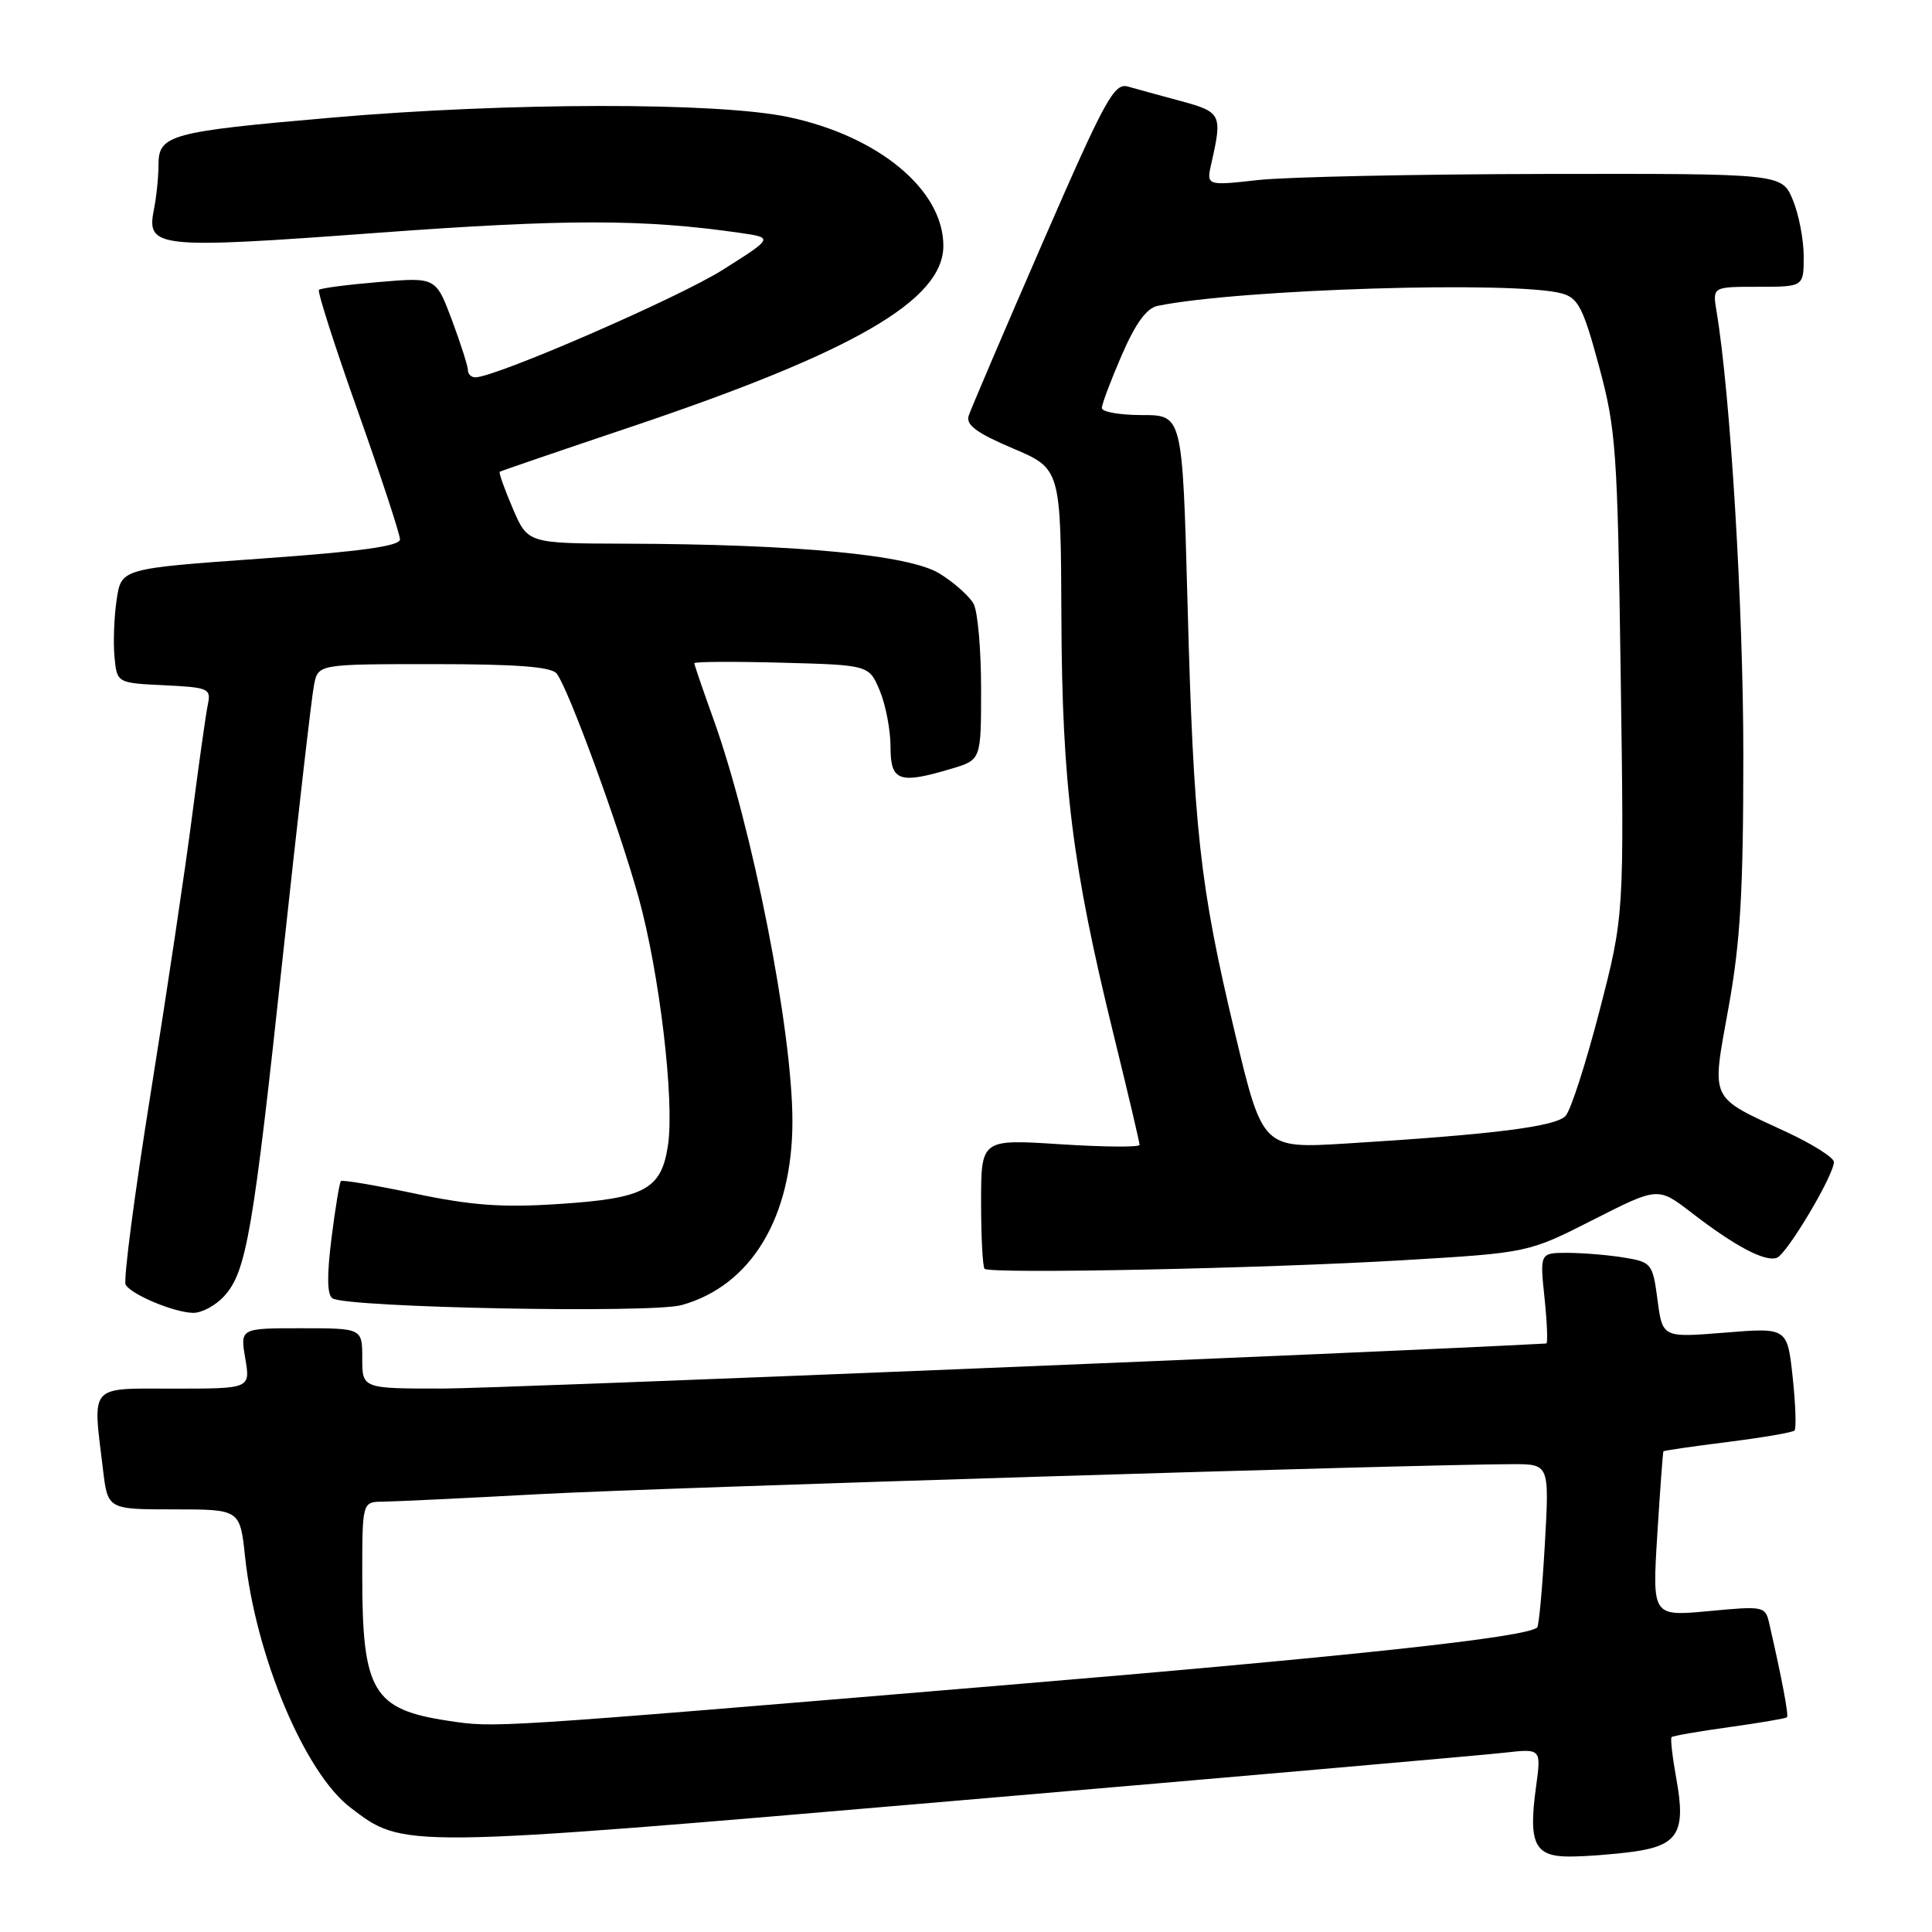 <?xml version="1.0" encoding="UTF-8" standalone="no"?>
<!DOCTYPE svg PUBLIC "-//W3C//DTD SVG 1.1//EN" "http://www.w3.org/Graphics/SVG/1.1/DTD/svg11.dtd" >
<svg xmlns="http://www.w3.org/2000/svg" xmlns:xlink="http://www.w3.org/1999/xlink" version="1.1" viewBox="0 0 256 256">
 <g >
 <path fill="currentColor"
d=" M 216.40 245.36 C 222.36 244.54 223.41 242.77 222.13 235.74 C 221.61 232.86 221.32 230.36 221.49 230.18 C 221.66 230.01 225.11 229.41 229.15 228.85 C 233.19 228.29 236.63 227.70 236.78 227.55 C 237.03 227.30 236.14 222.56 234.44 215.14 C 233.92 212.83 233.73 212.79 226.42 213.48 C 218.93 214.18 218.93 214.18 219.60 203.34 C 219.97 197.38 220.34 192.41 220.41 192.31 C 220.49 192.20 224.32 191.65 228.93 191.07 C 233.54 190.49 237.53 189.81 237.78 189.55 C 238.03 189.30 237.93 186.12 237.54 182.50 C 236.83 175.91 236.83 175.91 228.56 176.58 C 220.29 177.25 220.29 177.25 219.63 172.25 C 218.99 167.42 218.84 167.24 215.23 166.64 C 213.18 166.30 209.82 166.02 207.77 166.01 C 204.03 166.00 204.03 166.00 204.66 172.00 C 205.00 175.30 205.11 178.01 204.89 178.02 C 183.60 179.19 66.22 183.98 58.75 183.99 C 48.00 184.00 48.00 184.00 48.00 180.00 C 48.00 176.00 48.00 176.00 39.91 176.00 C 31.82 176.00 31.82 176.00 32.50 180.00 C 33.18 184.00 33.18 184.00 23.09 184.00 C 11.64 184.00 12.27 183.28 13.65 194.75 C 14.28 200.00 14.28 200.00 23.04 200.00 C 31.80 200.00 31.80 200.00 32.47 206.25 C 33.87 219.41 40.37 234.89 46.43 239.51 C 53.53 244.93 52.85 244.94 126.75 238.60 C 164.01 235.41 196.69 232.55 199.36 232.24 C 204.23 231.69 204.23 231.69 203.53 236.79 C 202.50 244.26 203.33 246.00 207.93 246.00 C 210.01 246.00 213.83 245.71 216.40 245.36 Z  M 29.70 171.75 C 32.65 168.52 33.54 163.36 37.50 126.50 C 39.46 108.35 41.30 92.26 41.61 90.75 C 42.16 88.00 42.16 88.00 57.46 88.00 C 68.49 88.00 73.04 88.35 73.76 89.25 C 75.28 91.14 81.97 109.40 84.60 118.85 C 87.38 128.86 89.40 145.83 88.51 151.76 C 87.63 157.63 85.44 158.80 73.98 159.54 C 66.53 160.03 62.47 159.73 55.00 158.16 C 49.78 157.06 45.36 156.31 45.17 156.50 C 44.99 156.68 44.42 160.11 43.92 164.11 C 43.30 169.07 43.34 171.59 44.06 172.04 C 46.06 173.27 86.30 174.05 90.32 172.93 C 99.54 170.36 105.00 161.30 105.00 148.57 C 105.00 136.53 99.70 109.60 94.48 95.13 C 93.12 91.35 92.00 88.09 92.00 87.88 C 92.00 87.67 97.21 87.64 103.57 87.81 C 115.15 88.12 115.15 88.12 116.58 91.53 C 117.36 93.40 118.00 96.75 118.00 98.97 C 118.00 103.54 119.13 103.94 126.13 101.84 C 130.00 100.68 130.00 100.68 130.00 91.28 C 130.00 86.10 129.56 81.04 129.01 80.02 C 128.47 79.01 126.44 77.20 124.50 76.00 C 120.48 73.52 105.57 72.10 82.71 72.04 C 69.93 72.00 69.93 72.00 67.94 67.36 C 66.85 64.81 66.07 62.63 66.22 62.51 C 66.38 62.40 74.15 59.74 83.50 56.60 C 113.15 46.63 125.00 39.77 125.00 32.57 C 125.00 25.16 116.44 18.05 104.47 15.51 C 95.08 13.52 67.27 13.56 43.93 15.59 C 22.48 17.45 21.00 17.86 21.00 21.85 C 21.00 23.45 20.73 26.11 20.39 27.78 C 19.38 32.87 20.75 33.01 50.00 30.85 C 74.99 29.01 85.18 29.01 98.00 30.85 C 102.50 31.50 102.50 31.50 95.79 35.74 C 89.91 39.46 65.65 50.00 62.98 50.00 C 62.44 50.00 62.00 49.57 62.00 49.04 C 62.00 48.51 61.04 45.52 59.88 42.40 C 57.75 36.73 57.75 36.73 50.21 37.37 C 46.06 37.72 42.48 38.18 42.26 38.41 C 42.04 38.63 44.36 45.88 47.43 54.52 C 50.49 63.16 53.00 70.79 53.00 71.47 C 53.00 72.36 47.83 73.08 34.54 74.02 C 16.07 75.34 16.07 75.34 15.46 79.45 C 15.12 81.71 14.99 85.12 15.17 87.03 C 15.50 90.50 15.50 90.50 21.76 90.80 C 27.61 91.08 27.98 91.24 27.55 93.30 C 27.29 94.51 26.36 101.12 25.47 108.00 C 24.59 114.88 22.11 131.48 19.96 144.89 C 17.81 158.31 16.32 169.71 16.65 170.24 C 17.47 171.58 23.08 173.91 25.58 173.96 C 26.72 173.98 28.57 172.99 29.70 171.75 Z  M 186.00 166.98 C 202.50 166.00 202.50 166.00 211.10 161.63 C 219.69 157.27 219.69 157.27 224.10 160.66 C 229.93 165.16 233.90 167.25 235.45 166.66 C 236.80 166.14 243.00 155.73 243.00 153.97 C 243.00 153.39 240.19 151.61 236.75 150.01 C 226.36 145.18 226.78 146.07 229.04 133.50 C 230.61 124.83 231.00 118.12 231.00 100.02 C 231.00 80.58 229.29 52.24 227.45 41.25 C 226.91 38.00 226.91 38.00 232.95 38.00 C 239.00 38.00 239.00 38.00 239.00 33.97 C 239.00 31.75 238.35 28.38 237.55 26.47 C 236.10 23.00 236.10 23.00 204.80 23.05 C 187.59 23.08 170.42 23.44 166.66 23.86 C 159.83 24.62 159.83 24.62 160.53 21.56 C 161.98 15.18 161.82 14.84 156.50 13.40 C 153.75 12.66 150.58 11.79 149.46 11.47 C 147.63 10.95 146.45 13.11 138.14 32.19 C 133.04 43.91 128.64 54.22 128.35 55.10 C 127.97 56.31 129.44 57.39 134.20 59.41 C 140.56 62.11 140.56 62.11 140.64 81.81 C 140.73 103.97 142.09 114.81 147.53 136.98 C 149.44 144.75 151.00 151.38 151.00 151.70 C 151.00 152.03 146.28 151.99 140.50 151.62 C 130.00 150.94 130.00 150.94 130.00 159.30 C 130.00 163.90 130.21 167.87 130.46 168.12 C 131.16 168.83 167.62 168.08 186.00 166.98 Z  M 59.43 228.02 C 49.42 226.52 48.00 224.14 48.00 208.85 C 48.00 199.00 48.00 199.00 50.75 198.98 C 52.26 198.96 61.60 198.52 71.50 197.98 C 87.50 197.12 187.83 194.03 200.40 194.01 C 205.30 194.00 205.30 194.00 204.70 204.62 C 204.37 210.46 203.91 215.42 203.69 215.64 C 202.39 216.95 179.24 219.45 131.50 223.43 C 64.77 229.00 65.61 228.95 59.43 228.02 Z  M 163.63 136.85 C 158.96 117.27 158.16 110.02 157.35 79.75 C 156.68 55.00 156.68 55.00 151.34 55.00 C 148.40 55.00 146.00 54.58 146.00 54.07 C 146.00 53.55 147.19 50.40 148.64 47.05 C 150.46 42.85 151.93 40.83 153.39 40.53 C 164.20 38.31 200.85 37.18 206.98 38.89 C 209.12 39.49 209.80 40.82 211.88 48.54 C 214.14 56.91 214.33 59.60 214.75 89.41 C 215.21 121.31 215.21 121.31 211.95 133.91 C 210.16 140.83 208.14 147.11 207.45 147.86 C 206.15 149.28 197.91 150.32 178.40 151.52 C 167.30 152.20 167.30 152.20 163.63 136.85 Z "/>
</g>
</svg>
